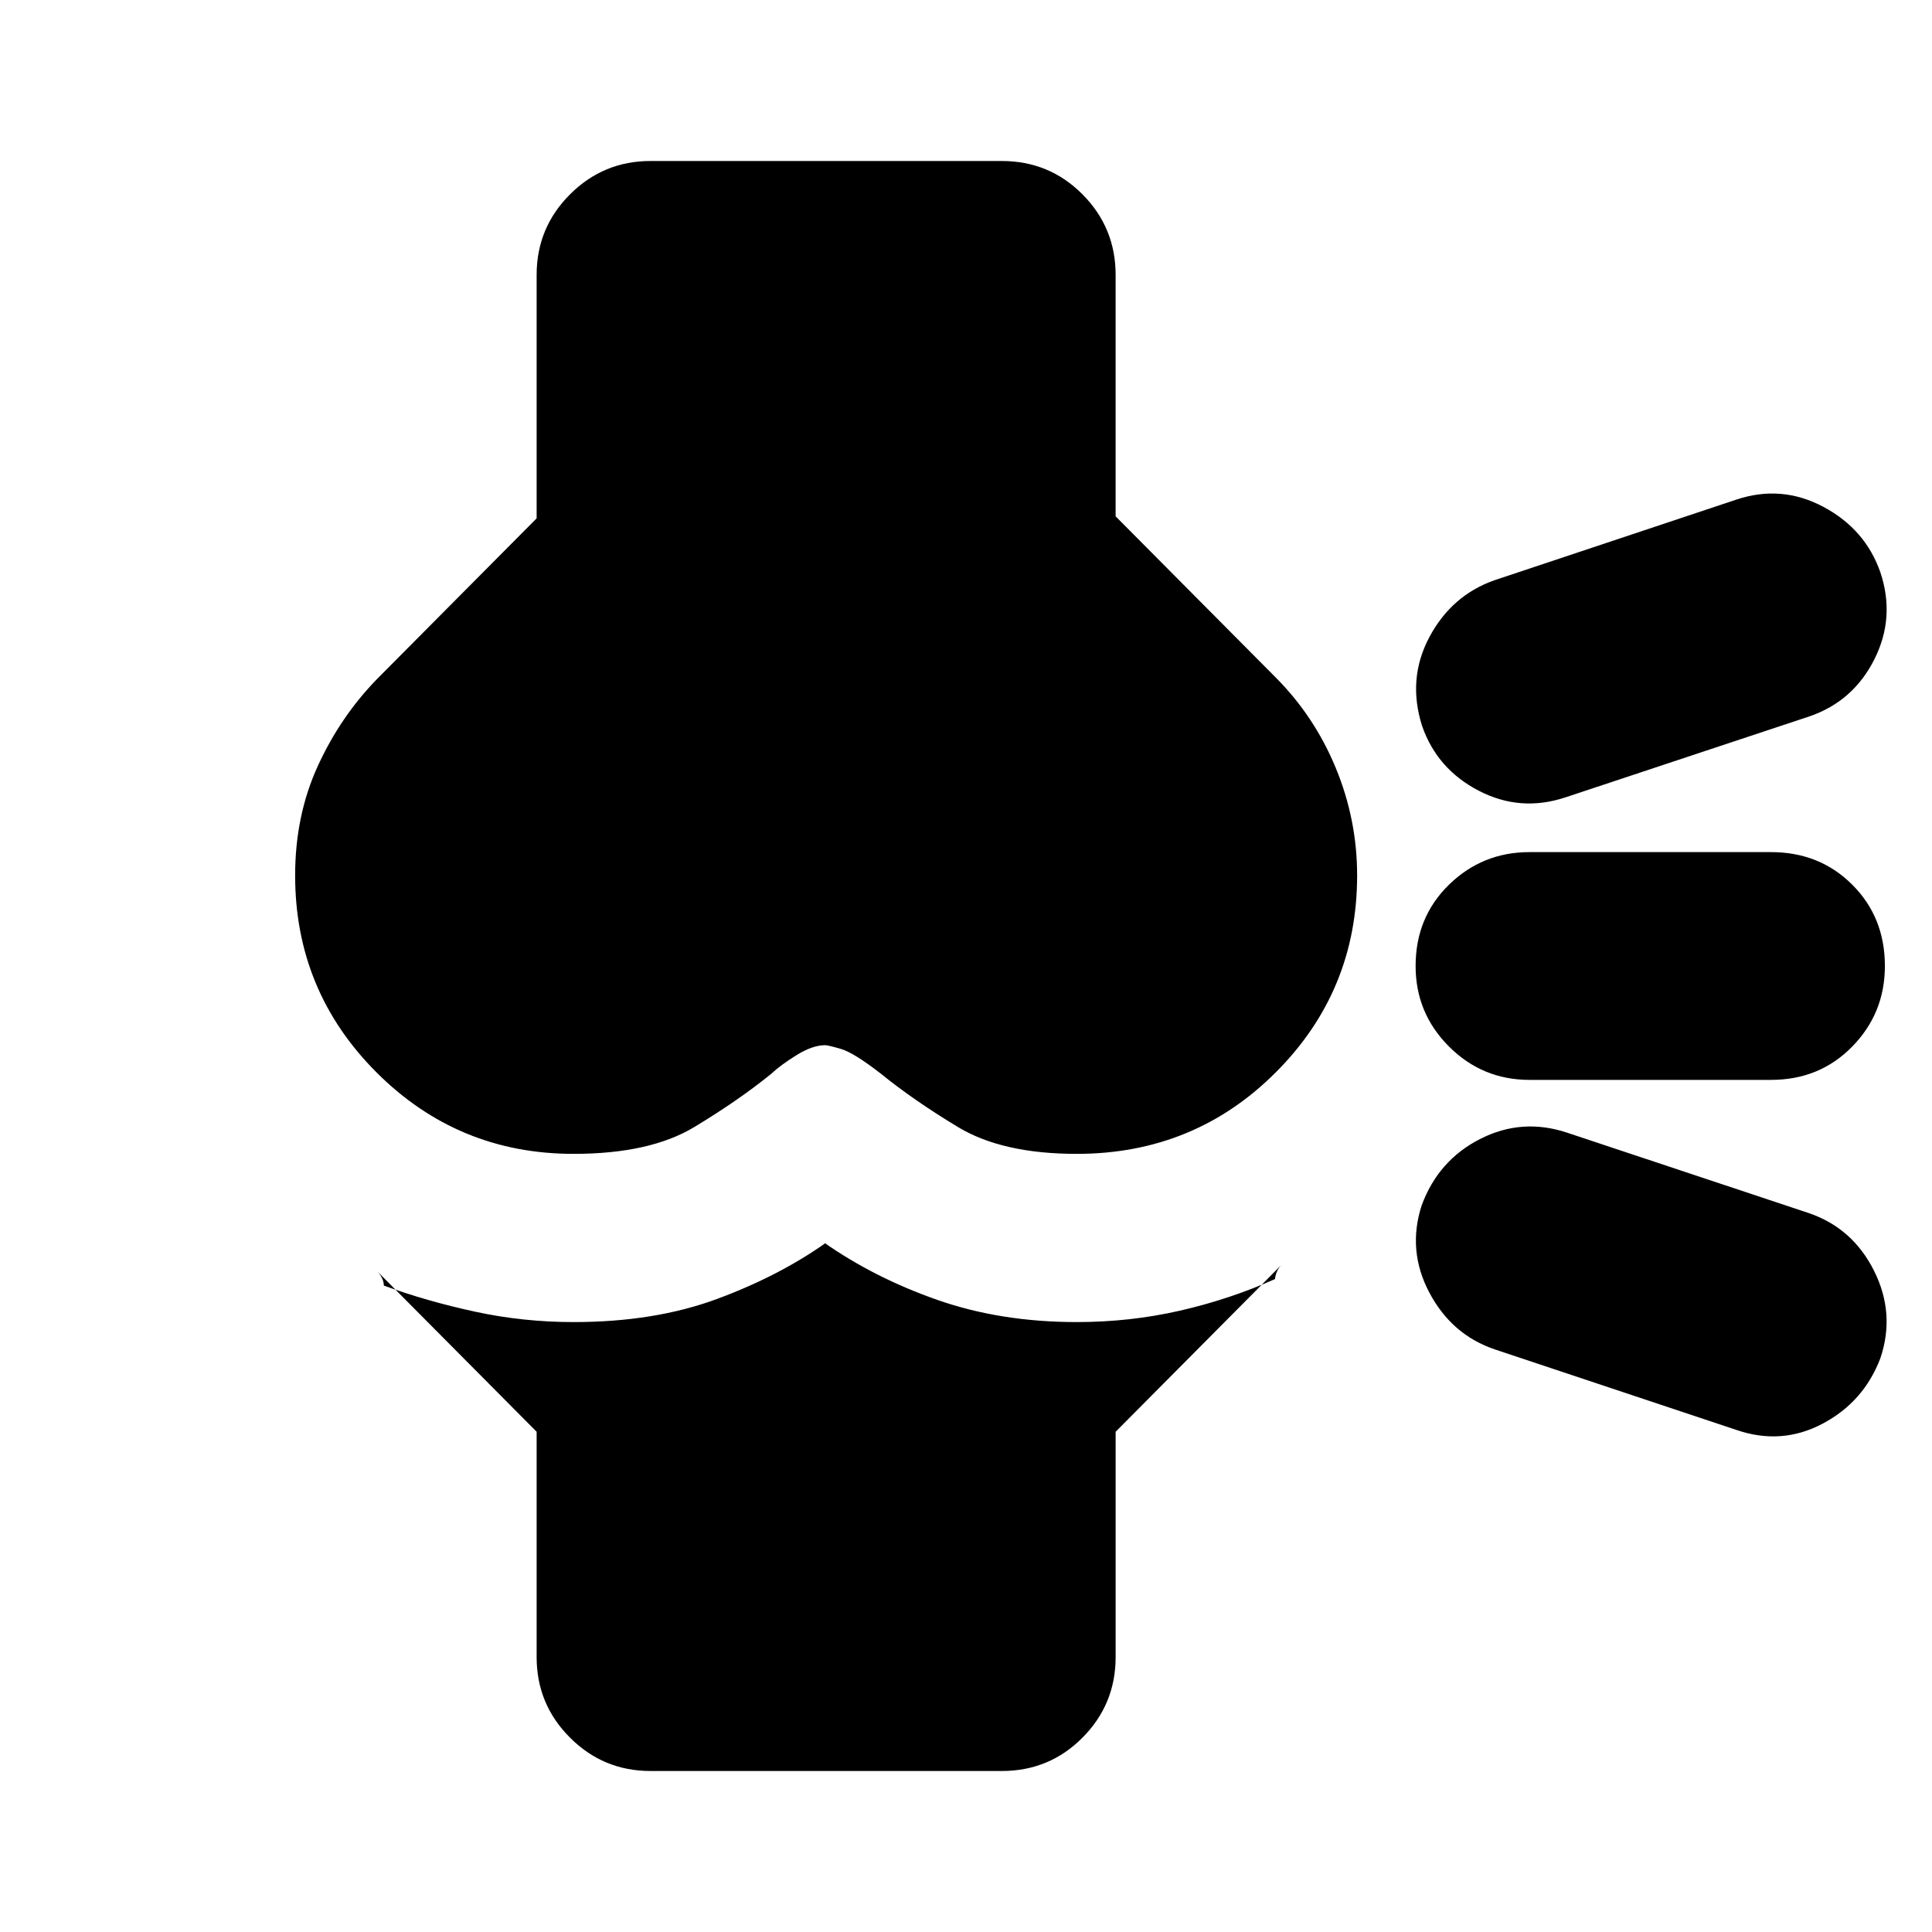 <svg xmlns="http://www.w3.org/2000/svg" height="24" viewBox="0 -960 960 960" width="24"><path d="m266.65-248.57-79.28-79.8q1.43 1.44 2.39 3.35.96 1.91.96 3.82 21.48 7.81 45.36 12.97 23.88 5.16 48.92 5.16 40.28 0 71.38-11.52 31.1-11.52 54.58-28.28-.24.24-.48.36t-.48.36q-.24-.24-.48-.36t-.48-.36q25.24 17.76 56.72 28.78T535-303.07q26.52 0 51.28-5.66t47.24-15.7q.24-2.16 1.08-3.95.83-1.79 2.27-3.23l-82.52 83.04v111.98q0 23.44-16.46 40.01Q521.43-80 497.76-80H323.24q-23.44 0-40.01-16.58-16.58-16.57-16.58-40.01v-111.98Zm476.15-40.91q-21.43-7.24-32.53-28.17-11.1-20.94-3.86-43.37 8.24-22.44 29.06-33.03 20.81-10.6 43.25-3.12l120.24 40q21.67 7.47 32.27 28.67 10.6 21.2 3.12 43.39-8.24 21.68-28.68 32.51-20.43 10.84-42.87 3.12l-120-40ZM760-423.41q-23.43 0-40.01-16.58T703.41-480q0-24.2 16.58-40.39 16.58-16.2 40.01-16.2h120q24.2 0 40.39 16.2 16.2 16.19 16.2 40.39 0 23.43-16.2 40.01-16.19 16.58-40.39 16.58H760Zm17.96-140.42q-22.44 7.48-43.13-3.24-20.7-10.71-28.18-32.15-7.48-23.43 3.62-44.25 11.1-20.81 32.53-28.29l120-40q22.44-7.48 43.25 3.62 20.82 11.1 28.3 32.53 7.48 22.44-3 43.25-10.48 20.82-32.15 28.29l-121.24 40.24ZM285-386.65q-57.43 0-97.89-40.46T146.65-525q0-29.72 11.24-54.32 11.24-24.59 29.48-43.31l79.28-79.8v-120.98q0-23.44 16.58-40.01Q299.8-880 323.24-880h174.52q23.67 0 40.13 16.58 16.46 16.57 16.46 40.01v119.98l79.28 79.8q19.48 19.48 30.1 45.2 10.62 25.71 10.62 53.43 0 57.43-40.46 97.89T535-386.65q-36.96 0-59.05-13.36-22.1-13.36-38.1-26.36-13.52-10.52-19.93-12.4-6.4-1.88-7.92-1.88-6.28 0-14.3 5-8.03 5-12.55 9.28-16 13-38.1 26.36-22.09 13.36-60.05 13.36Z"/></svg>